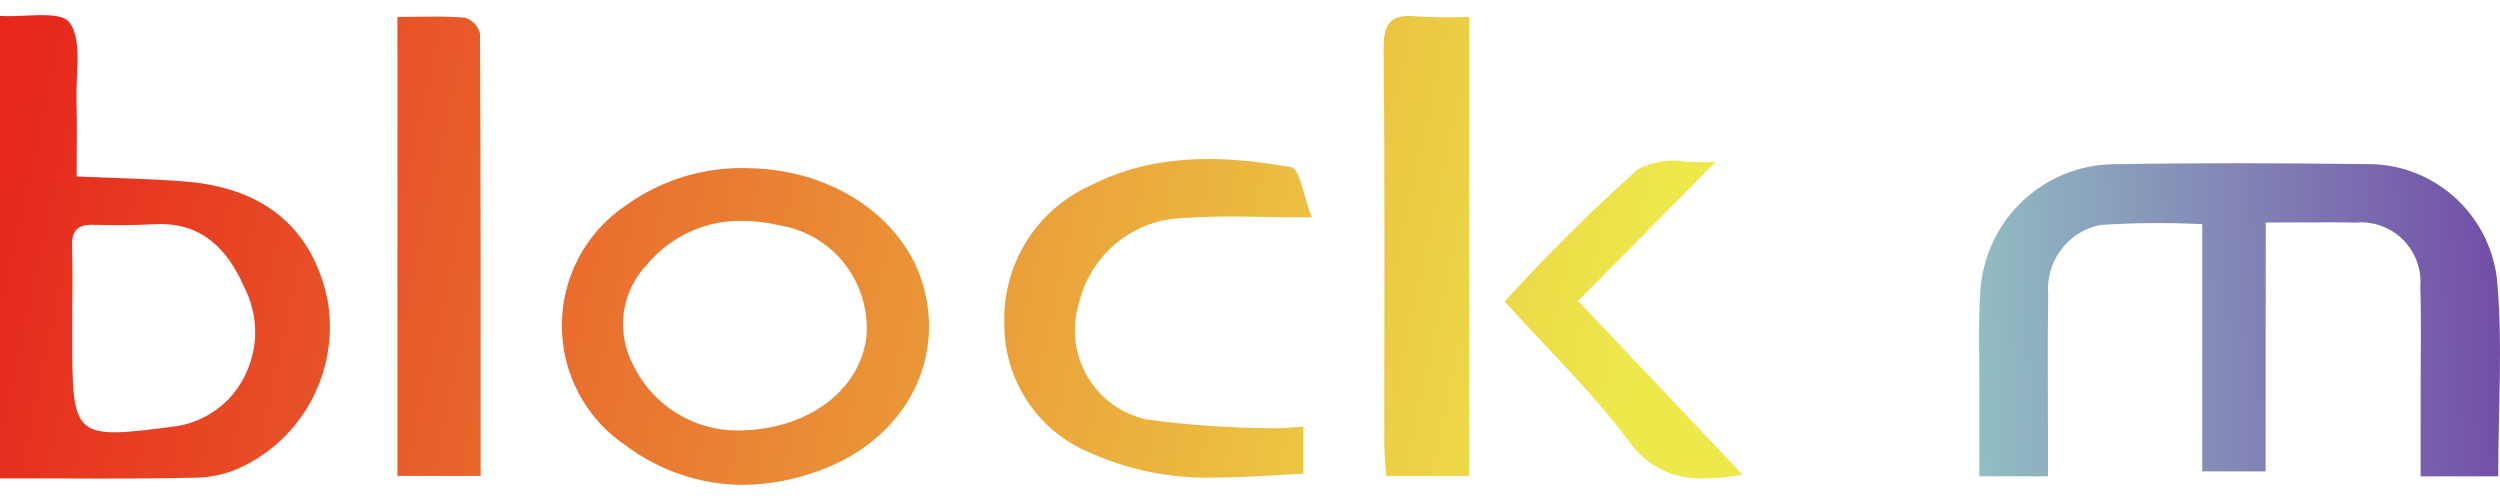 <svg xmlns="http://www.w3.org/2000/svg" width="100" height="20" viewBox="0 0 100 20" fill="none">
  <path d="M90.625 18.855H88.089V8.967C86.728 8.899 85.364 8.91 84.004 9C83.378 9.126 82.821 9.48 82.438 9.995C82.055 10.509 81.873 11.147 81.928 11.788C81.9 13.763 81.92 15.738 81.919 17.714V19.054H79.174C79.174 17.78 79.174 16.535 79.174 15.29C79.178 14.105 79.133 12.919 79.206 11.735C79.275 10.356 79.862 9.055 80.847 8.096C81.832 7.137 83.142 6.591 84.512 6.569C87.881 6.512 91.25 6.521 94.621 6.565C95.895 6.537 97.134 6.982 98.103 7.817C99.072 8.651 99.701 9.816 99.871 11.089C100.125 13.697 99.927 16.349 99.927 19.054H96.825C96.825 17.853 96.825 16.685 96.825 15.518C96.825 14.175 96.855 12.831 96.813 11.489C96.842 11.141 96.796 10.791 96.676 10.463C96.556 10.135 96.367 9.837 96.122 9.591C95.876 9.345 95.58 9.155 95.254 9.037C94.928 8.918 94.581 8.872 94.236 8.903C93.072 8.882 91.907 8.903 90.629 8.903L90.625 18.855Z" fill="url(#paint0_linear_32592_4012)"/>
  <path d="M25.012 17.806C24.233 17.281 23.593 16.571 23.151 15.738C22.708 14.905 22.476 13.975 22.474 13.03C22.472 12.086 22.701 11.155 23.141 10.321C23.58 9.486 24.217 8.774 24.994 8.246C26.436 7.194 28.186 6.659 29.965 6.727C33.346 6.784 36.211 8.746 36.954 11.509C37.773 14.554 36.119 17.582 32.837 18.8C31.837 19.183 30.779 19.385 29.709 19.396C28.015 19.386 26.369 18.829 25.012 17.806ZM25.889 10.573C25.39 11.088 25.064 11.748 24.958 12.46C24.852 13.171 24.971 13.899 25.297 14.539C25.67 15.336 26.259 16.011 26.996 16.485C27.733 16.959 28.588 17.213 29.462 17.218C32.303 17.228 34.404 15.611 34.656 13.47C34.741 12.433 34.437 11.402 33.806 10.58C33.174 9.758 32.259 9.204 31.243 9.027C30.727 8.901 30.198 8.836 29.666 8.834C28.948 8.823 28.237 8.974 27.584 9.275C26.93 9.575 26.352 10.019 25.889 10.573ZM65.156 17.645C63.701 15.703 61.937 13.997 60.188 12.058C61.873 10.205 63.65 8.44 65.513 6.769C66.119 6.455 66.811 6.351 67.482 6.474C67.862 6.494 68.244 6.494 68.624 6.474L63.123 12.036L69.707 18.989C69.195 19.078 68.677 19.127 68.157 19.136C67.573 19.165 66.99 19.044 66.465 18.783C65.939 18.522 65.489 18.13 65.156 17.645ZM2.128 19.136C1.419 19.136 0.709 19.136 0 19.136V0.638C0.329 0.651 0.659 0.647 0.987 0.626C1.759 0.591 2.531 0.556 2.782 0.903C3.298 1.616 3.031 2.918 3.059 3.971C3.087 4.985 3.065 6.002 3.065 7.057C4.586 7.126 5.988 7.149 7.379 7.258C10.547 7.506 12.46 9.094 13.092 11.937C13.334 13.248 13.149 14.602 12.567 15.8C11.985 16.997 11.035 17.973 9.858 18.583C9.244 18.912 8.562 19.091 7.866 19.107C6.576 19.136 5.285 19.144 3.994 19.144C3.373 19.141 2.751 19.139 2.128 19.136ZM2.884 9.835C2.912 10.9 2.891 11.965 2.89 13.032V13.384C2.89 17.559 2.895 17.596 7.083 17.043C7.851 16.918 8.561 16.552 9.111 15.998C9.679 15.411 10.048 14.658 10.166 13.847C10.284 13.036 10.144 12.208 9.766 11.482C9.093 9.936 8.029 8.862 6.17 8.969C5.35 9.015 4.525 9.012 3.704 8.992H3.658C3.09 8.992 2.868 9.244 2.883 9.836L2.884 9.835ZM43.642 18.124C42.61 17.712 41.727 16.995 41.107 16.068C40.488 15.14 40.162 14.045 40.171 12.927C40.139 11.77 40.448 10.63 41.06 9.65C41.672 8.671 42.558 7.896 43.607 7.426C46.166 6.113 48.924 6.202 51.647 6.69C51.996 6.752 52.154 7.883 52.471 8.697C50.528 8.697 48.963 8.6 47.417 8.72C46.425 8.727 45.465 9.07 44.691 9.695C43.916 10.319 43.373 11.188 43.149 12.162C43.004 12.646 42.961 13.155 43.022 13.657C43.083 14.158 43.247 14.642 43.504 15.076C43.76 15.511 44.103 15.886 44.512 16.179C44.921 16.473 45.385 16.677 45.876 16.779C47.501 17.002 49.139 17.117 50.779 17.125C51.201 17.148 51.624 17.092 52.131 17.069V18.944C50.969 19.009 49.806 19.1 48.652 19.1C46.93 19.159 45.217 18.826 43.641 18.124H43.642ZM55.452 19.042C55.425 18.644 55.373 18.232 55.373 17.818C55.368 12.533 55.4 7.239 55.344 1.95C55.332 0.868 55.682 0.55 56.688 0.658C57.382 0.698 58.077 0.703 58.772 0.672V19.042H55.452ZM15.896 19.038V0.677C16.826 0.677 17.721 0.633 18.601 0.707C18.746 0.753 18.877 0.834 18.982 0.945C19.087 1.056 19.162 1.191 19.2 1.34C19.233 7.209 19.227 13.079 19.227 19.038H15.896Z" fill="url(#paint1_linear_32592_4012)"/>
  <defs>
    <linearGradient id="paint0_linear_32592_4012" x1="79.164" y1="15.672" x2="99.974" y2="14.738" gradientUnits="userSpaceOnUse">
      <stop stop-color="#92BDC3"/>
      <stop offset="1" stop-color="#734FA8"/>
    </linearGradient>
    <linearGradient id="paint1_linear_32592_4012" x1="-0.836" y1="11.391" x2="63.018" y2="25.266" gradientUnits="userSpaceOnUse">
      <stop stop-color="#E6281D"/>
      <stop offset="1" stop-color="#EDE94B"/>
    </linearGradient>
  </defs>
</svg>
